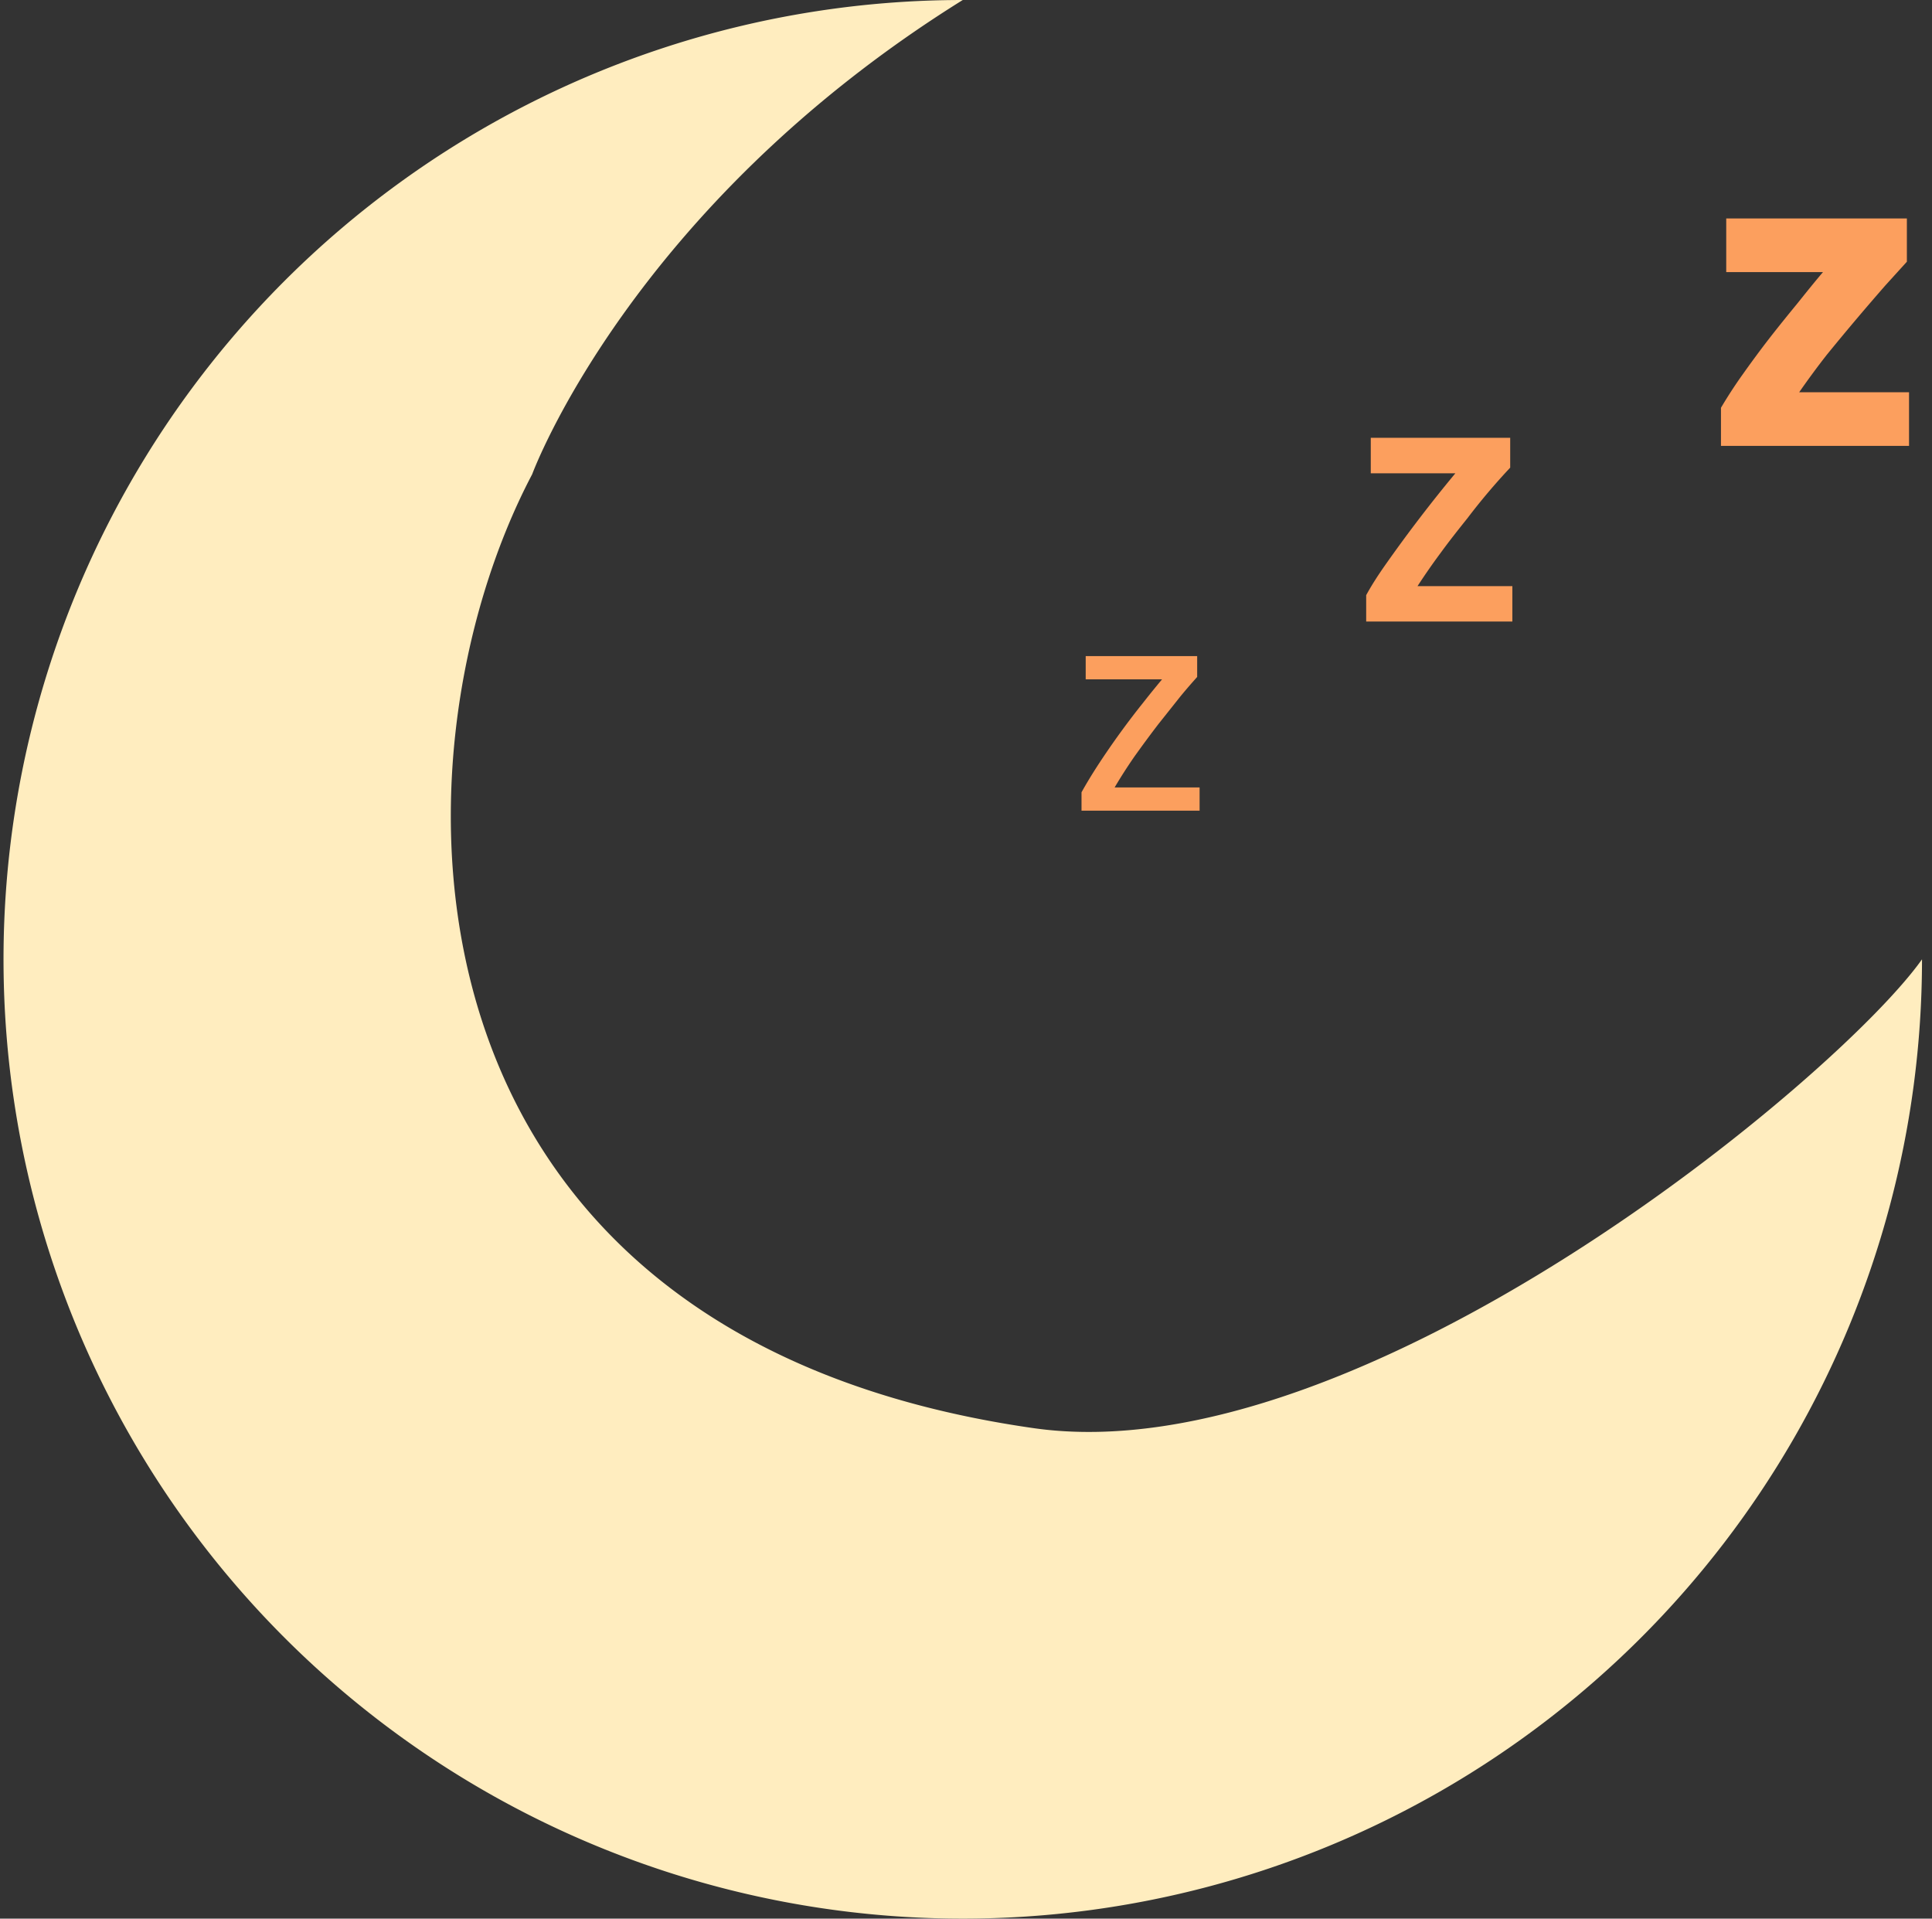 <svg width="143" height="142" fill="none" xmlns="http://www.w3.org/2000/svg"><rect width="100%" height="100%" fill="#333333" stroke="none"/><path d="M88.61 50.1c-.3.34-.72.81-1.23 1.43l-1.63 2.05c-.57.74-1.15 1.53-1.74 2.35a36.7 36.7 0 00-1.51 2.35h6.29V60h-8.74v-1.36c.36-.65.79-1.36 1.3-2.14a59.46 59.46 0 013.26-4.49c.54-.69 1.01-1.26 1.4-1.73h-5.65v-1.72h8.25v1.54zM111.78 34.61a47.1 47.1 0 00-3.17 3.75c-.64.8-1.3 1.63-1.95 2.52-.64.86-1.22 1.7-1.74 2.5h7.02V46h-10.82v-1.95c.38-.7.86-1.45 1.43-2.26a106.96 106.96 0 015.17-6.76h-6.26V32.4h10.32v2.21zM141.14 19.37l-1.57 1.73a189.14 189.14 0 00-4.35 5.15 60.3 60.3 0 00-2.05 2.78h8.13V33h-13.92v-2.82c.45-.76.98-1.59 1.6-2.46.64-.9 1.3-1.8 1.99-2.69.7-.9 1.4-1.76 2.08-2.59.68-.85 1.3-1.62 1.88-2.3h-7.16v-3.97h13.37v3.2z" fill="#FC9F5E"/><path d="M71.26 142a71 71 0 0071-71c-6.18 8.74-41.55 38.15-65.75 34.7-48.01-6.86-48.3-49.36-37.12-70.6 0 0 7.26-19.77 31.87-35.1a71 71 0 000 142z" fill="#FFEDBF"/></svg>
